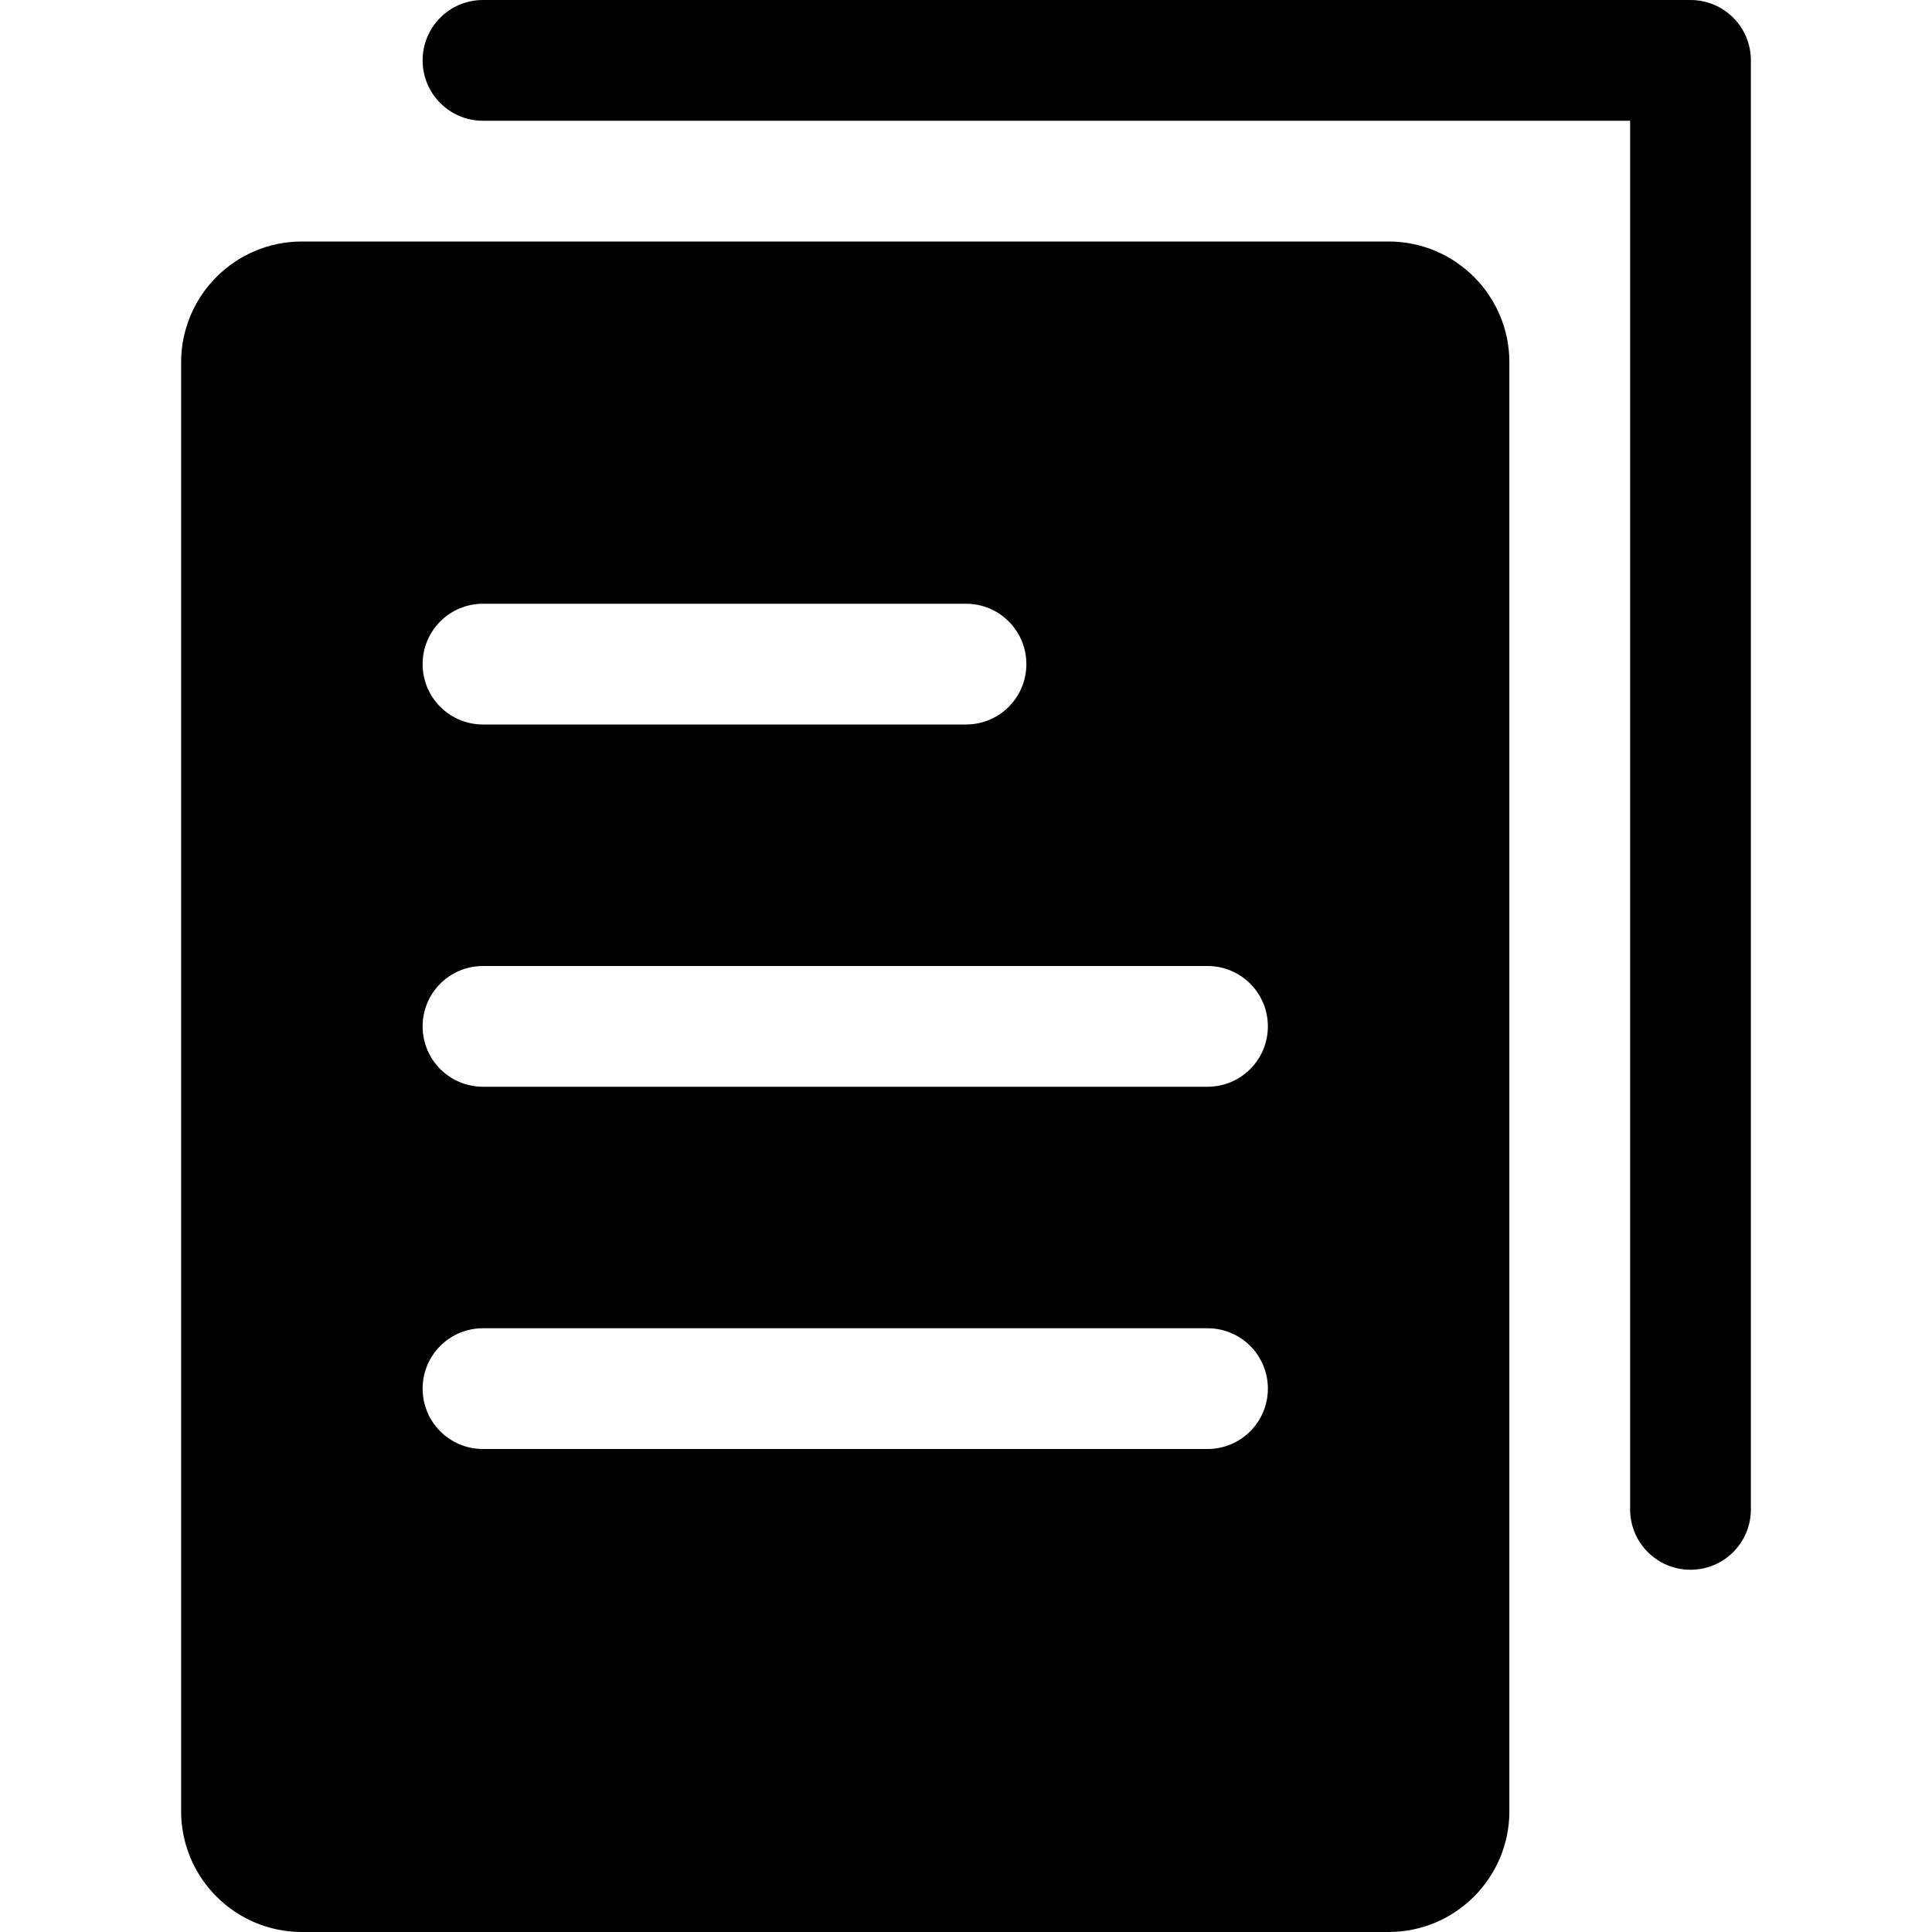 <svg xmlns="http://www.w3.org/2000/svg" viewBox="0 0 1024 1024"><path d="M896 832c-17.7 0-32-14.3-32-32V64H256c-17.7 0-32-14.3-32-32s14.3-32 32-32h640c17.7 0 32 14.3 32 32v768c0 17.7-14.3 32-32 32zm-96-640v768c0 35.3-28.7 64-64 64H160c-35.3 0-64-28.7-64-64V192c0-35.3 28.7-64 64-64h576c35.3 0 64 28.7 64 64zM544 352c0-17.7-14.3-32-32-32H256c-17.7 0-32 14.3-32 32s14.3 32 32 32h256c17.7 0 32-14.3 32-32zm96 160H256c-17.7 0-32 14.3-32 32s14.3 32 32 32h384c17.7 0 32-14.3 32-32s-14.3-32-32-32zm0 192H256c-17.7 0-32 14.3-32 32s14.3 32 32 32h384c17.7 0 32-14.3 32-32s-14.3-32-32-32z"/></svg>
